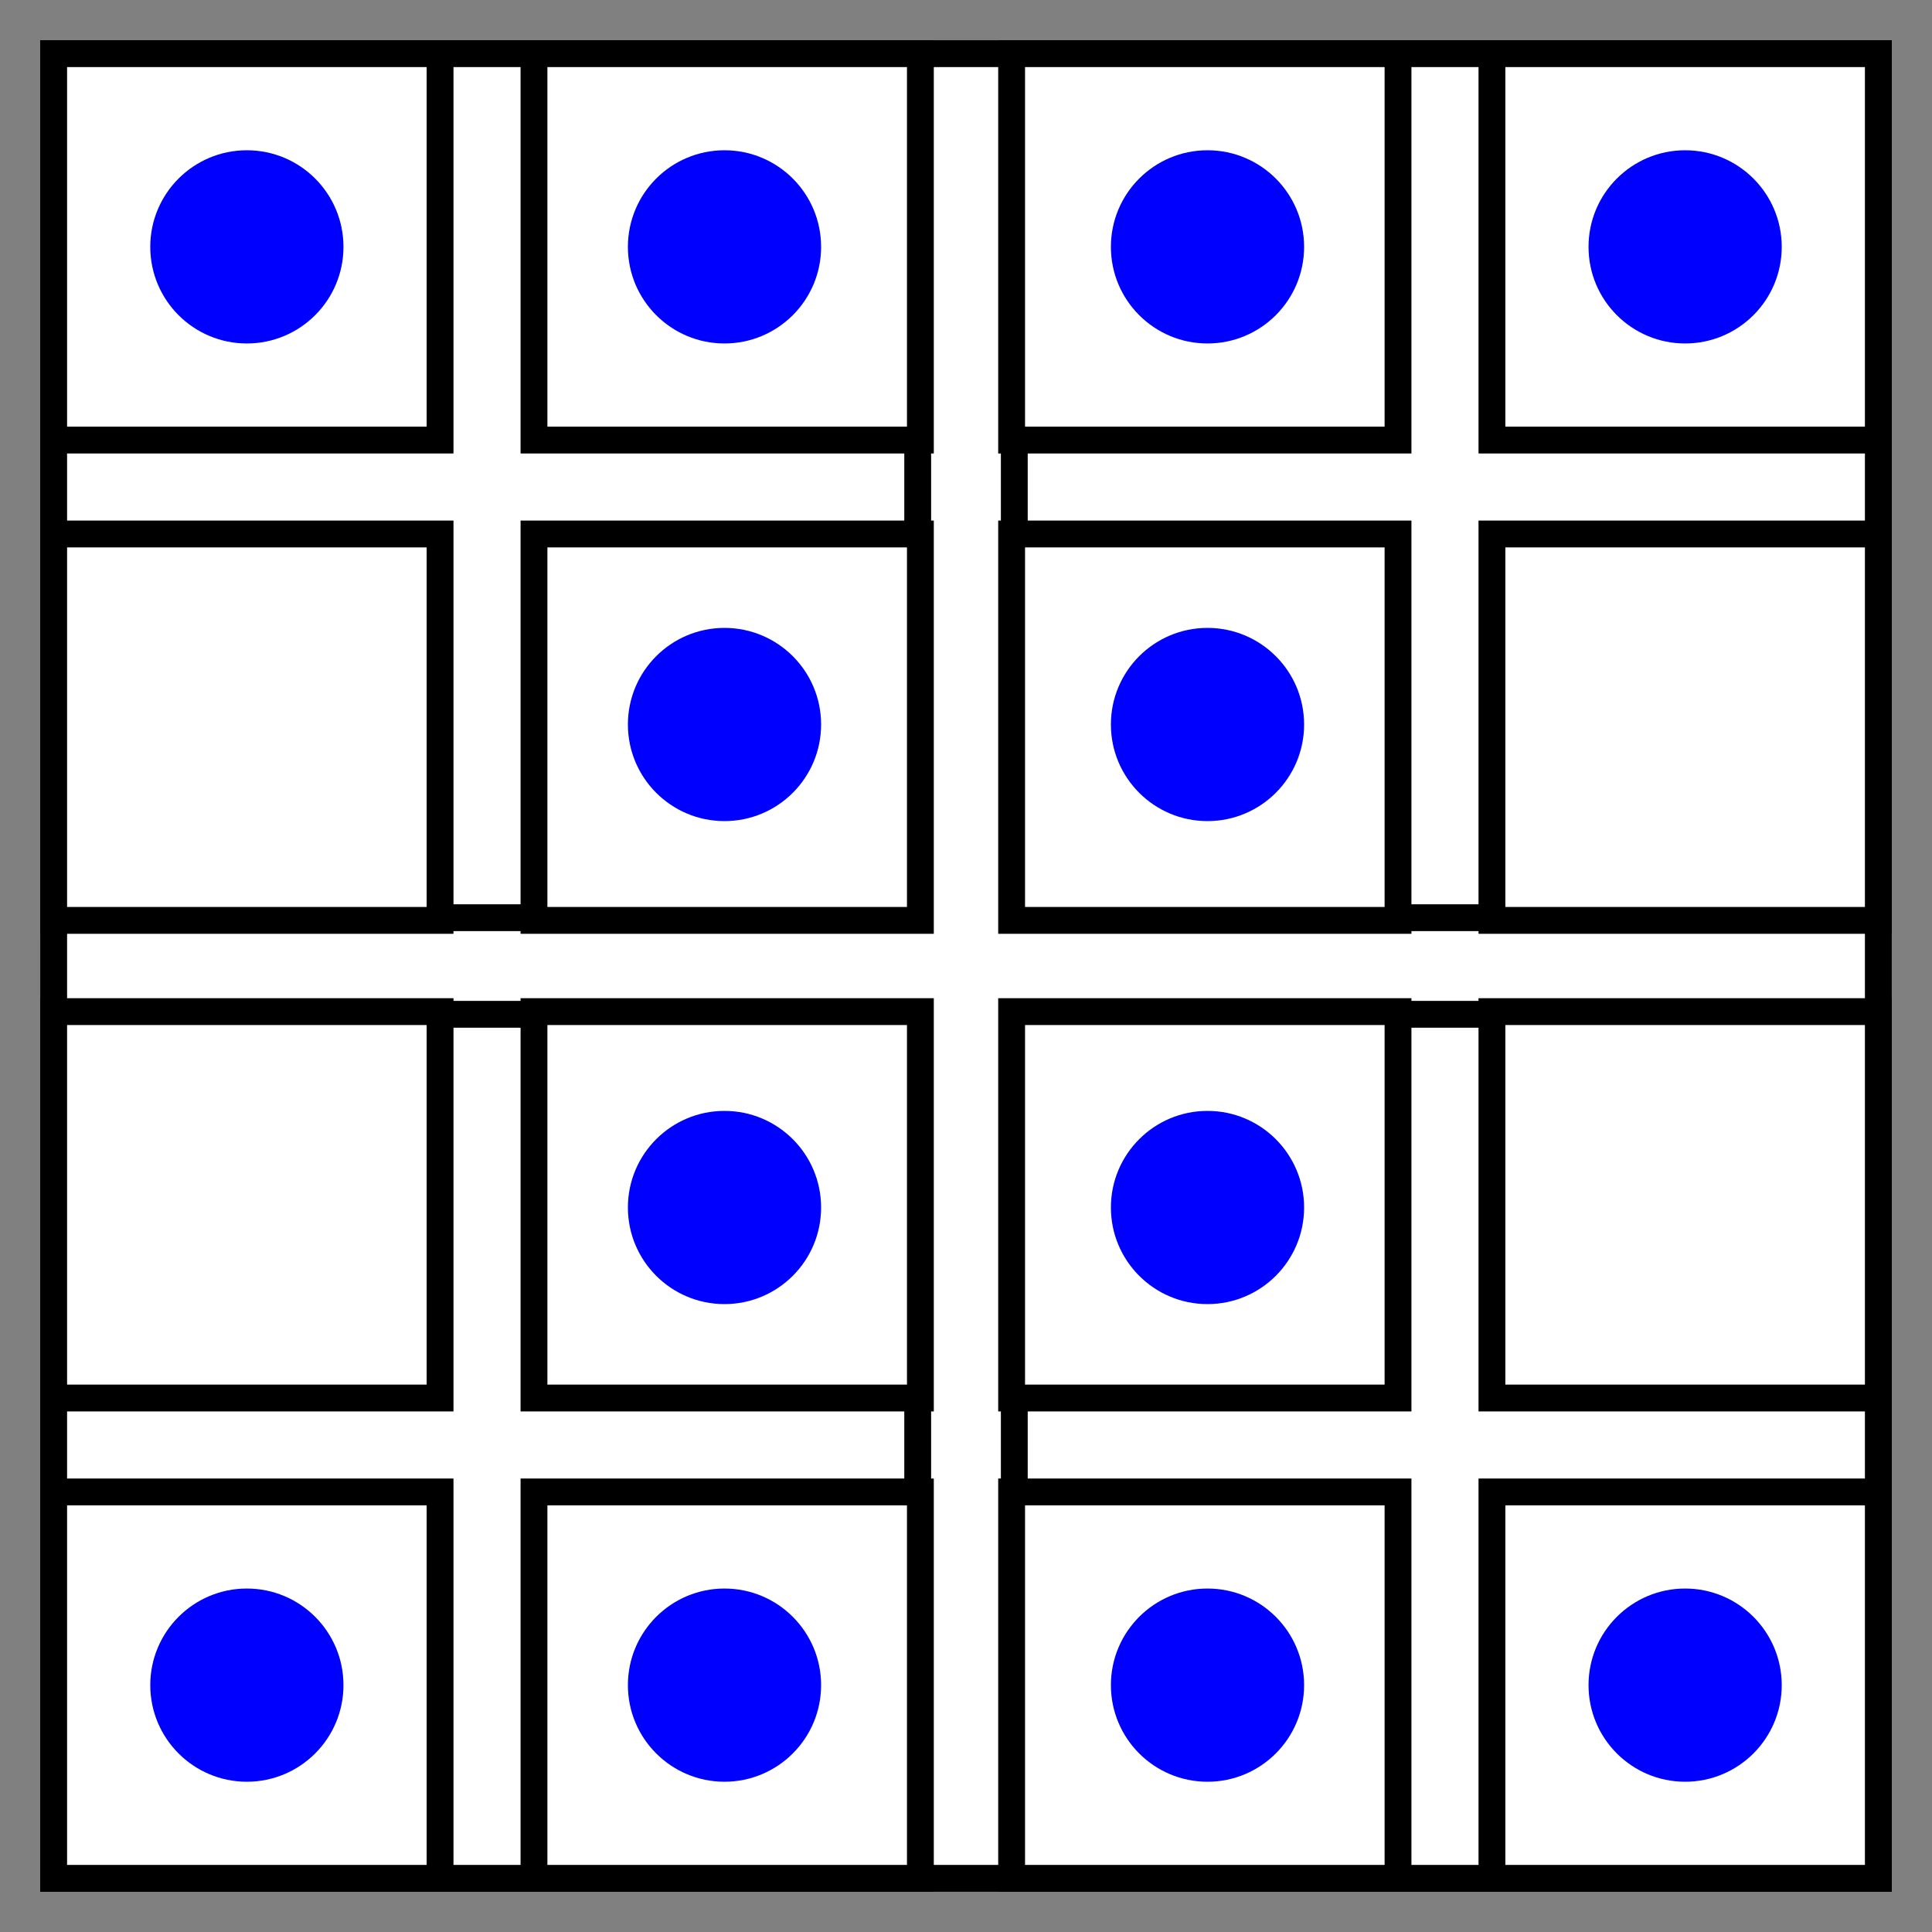 <?xml version="1.0" encoding="UTF-8" standalone="no"?>
<!-- Generator: Adobe Illustrator 23.0.3, SVG Export Plug-In . SVG Version: 6.00 Build 0)  -->

<svg
   version="1.1"
   id="Layer_1"
   x="0px"
   y="0px"
   viewBox="0 0 72 72"
   style="enable-background:new 0 0 72 72;"
   xml:space="preserve"
   sodipodi:docname="GateSquare.svg"
   inkscape:version="1.4 (86a8ad7, 2024-10-11)"
   xmlns:inkscape="http://www.inkscape.org/namespaces/inkscape"
   xmlns:sodipodi="http://sodipodi.sourceforge.net/DTD/sodipodi-0.dtd"
   xmlns="http://www.w3.org/2000/svg"
   xmlns:svg="http://www.w3.org/2000/svg"><rect x="0" y="0" width="72" height="72" fill="#808080" stroke="none"/><defs
   id="defs23" /><sodipodi:namedview
   id="namedview23"
   pagecolor="#ffffff"
   bordercolor="#999999"
   borderopacity="1"
   inkscape:showpageshadow="2"
   inkscape:pageopacity="0"
   inkscape:pagecheckerboard="true"
   inkscape:deskcolor="#d1d1d1"
   inkscape:zoom="24.069444"
   inkscape:cx="35.979227"
   inkscape:cy="36"
   inkscape:window-width="3840"
   inkscape:window-height="2036"
   inkscape:window-x="-12"
   inkscape:window-y="-12"
   inkscape:window-maximized="1"
   inkscape:current-layer="Layer_1" />
<style
   type="text/css"
   id="style1">
	.st0{fill:#FFFFFF;}
	.st1{fill:#FFFFFF;stroke:#000000;stroke-miterlimit:10;}
	.st2{fill:#0000FF;}
</style>
<g
   id="g23">
	<rect
   class="st0"
   width="72"
   height="72"
   id="rect1"
   style="fill:none" />
	<g
   id="g22">
		<rect
   x="2"
   y="2"
   class="st1"
   width="68"
   height="68"
   id="rect2" />
		<rect
   x="37.8"
   y="2"
   class="st1"
   width="32.2"
   height="32.2"
   id="rect3" />
		<rect
   x="55.6"
   y="2"
   class="st1"
   width="14.4"
   height="14.4"
   id="rect4" />
		<circle
   class="st2"
   cx="62.8"
   cy="9.2"
   r="3.6"
   id="circle4" />
		<rect
   x="55.6"
   y="19.9"
   class="st1"
   width="14.4"
   height="14.4"
   id="rect5" />
		<rect
   x="37.7"
   y="2"
   class="st1"
   width="14.4"
   height="14.4"
   id="rect6" />
		<circle
   class="st2"
   cx="45"
   cy="9.2"
   r="3.6"
   id="circle6" />
		<rect
   x="37.7"
   y="19.9"
   class="st1"
   width="14.4"
   height="14.4"
   id="rect7" />
		<circle
   class="st2"
   cx="45"
   cy="27"
   r="3.6"
   id="circle7" />
		<rect
   x="37.8"
   y="37.8"
   class="st1"
   width="32.2"
   height="32.2"
   id="rect8" />
		<rect
   x="55.6"
   y="37.7"
   class="st1"
   width="14.4"
   height="14.4"
   id="rect9" />
		<rect
   x="55.6"
   y="55.6"
   class="st1"
   width="14.4"
   height="14.4"
   id="rect10" />
		<circle
   class="st2"
   cx="62.8"
   cy="62.8"
   r="3.6"
   id="circle10" />
		<rect
   x="37.7"
   y="37.7"
   class="st1"
   width="14.4"
   height="14.4"
   id="rect11" />
		<circle
   class="st2"
   cx="45"
   cy="45"
   r="3.6"
   id="circle11" />
		<rect
   x="37.7"
   y="55.6"
   class="st1"
   width="14.4"
   height="14.4"
   id="rect12" />
		<circle
   class="st2"
   cx="45"
   cy="62.8"
   r="3.6"
   id="circle12" />
		<rect
   x="2"
   y="2"
   class="st1"
   width="32.2"
   height="32.2"
   id="rect13" />
		<rect
   x="19.9"
   y="2"
   class="st1"
   width="14.4"
   height="14.4"
   id="rect14" />
		<circle
   class="st2"
   cx="27"
   cy="9.2"
   r="3.6"
   id="circle14" />
		<rect
   x="19.9"
   y="19.9"
   class="st1"
   width="14.4"
   height="14.4"
   id="rect15" />
		<circle
   class="st2"
   cx="27"
   cy="27"
   r="3.6"
   id="circle15" />
		<rect
   x="2"
   y="2"
   class="st1"
   width="14.4"
   height="14.4"
   id="rect16" />
		<circle
   class="st2"
   cx="9.2"
   cy="9.2"
   r="3.6"
   id="circle16" />
		<rect
   x="2"
   y="19.9"
   class="st1"
   width="14.4"
   height="14.4"
   id="rect17" />
		<rect
   x="2"
   y="37.8"
   class="st1"
   width="32.2"
   height="32.2"
   id="rect18" />
		<rect
   x="19.9"
   y="37.7"
   class="st1"
   width="14.4"
   height="14.4"
   id="rect19" />
		<circle
   class="st2"
   cx="27"
   cy="45"
   r="3.6"
   id="circle19" />
		<rect
   x="19.9"
   y="55.6"
   class="st1"
   width="14.4"
   height="14.4"
   id="rect20" />
		<circle
   class="st2"
   cx="27"
   cy="62.8"
   r="3.6"
   id="circle20" />
		<rect
   x="2"
   y="37.7"
   class="st1"
   width="14.4"
   height="14.4"
   id="rect21" />
		<rect
   x="2"
   y="55.6"
   class="st1"
   width="14.4"
   height="14.4"
   id="rect22" />
		<circle
   class="st2"
   cx="9.2"
   cy="62.8"
   r="3.6"
   id="circle22" />
	</g>
</g>
</svg>
